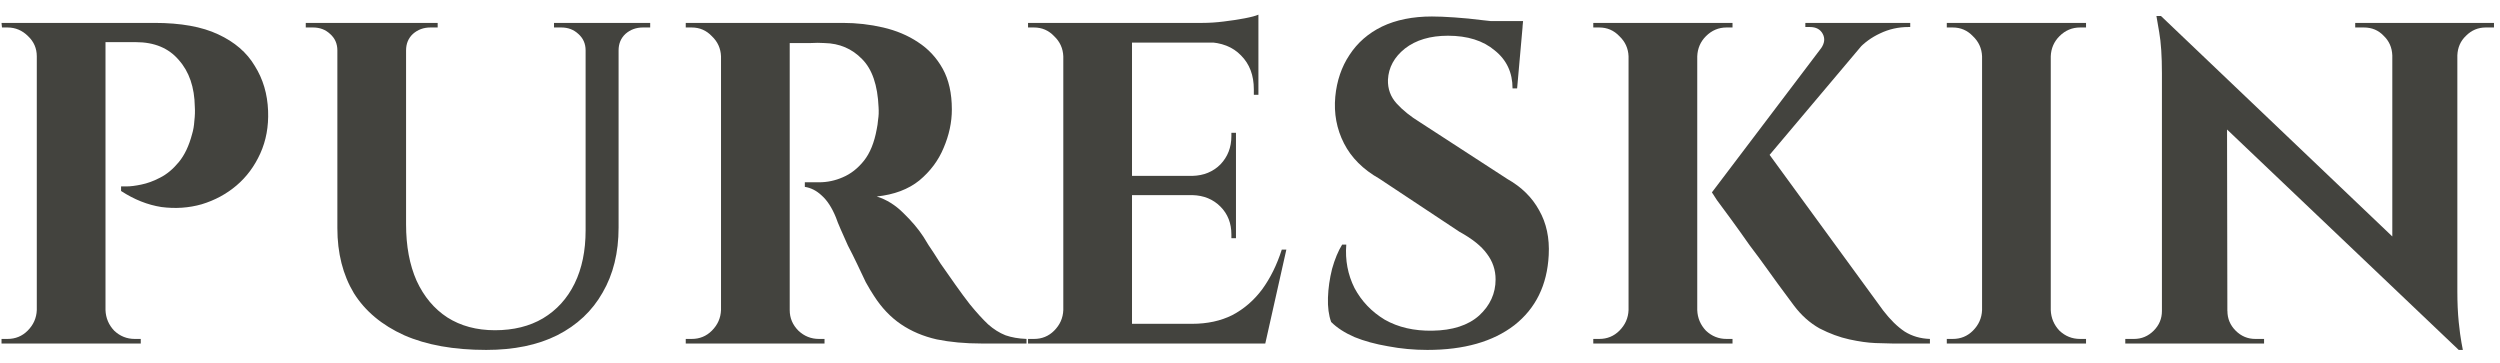 <svg width="131" height="19" viewBox="0 0 131 19" fill="none" xmlns="http://www.w3.org/2000/svg">
<path d="M5.216 1.2H8.096C9.472 1.2 10.584 1.4 11.432 1.8C12.296 2.2 12.936 2.752 13.352 3.456C13.784 4.144 14.016 4.928 14.048 5.808C14.08 6.624 13.944 7.368 13.64 8.04C13.336 8.712 12.92 9.272 12.392 9.72C11.864 10.168 11.256 10.496 10.568 10.704C9.896 10.896 9.192 10.944 8.456 10.848C7.736 10.736 7.032 10.456 6.344 10.008V9.768C6.344 9.768 6.44 9.768 6.632 9.768C6.84 9.768 7.096 9.736 7.4 9.672C7.72 9.608 8.048 9.488 8.384 9.312C8.736 9.136 9.064 8.864 9.368 8.496C9.672 8.128 9.904 7.64 10.064 7.032C10.128 6.824 10.168 6.592 10.184 6.336C10.216 6.064 10.224 5.816 10.208 5.592C10.192 4.568 9.912 3.752 9.368 3.144C8.84 2.52 8.088 2.208 7.112 2.208H5.456C5.456 2.208 5.432 2.128 5.384 1.968C5.352 1.792 5.312 1.624 5.264 1.464C5.232 1.288 5.216 1.2 5.216 1.2ZM5.528 1.2V18H1.928V1.2H5.528ZM2 16.248V18H0.08V17.76C0.096 17.76 0.144 17.76 0.224 17.76C0.32 17.76 0.376 17.76 0.392 17.76C0.808 17.76 1.16 17.616 1.448 17.328C1.752 17.024 1.912 16.664 1.928 16.248H2ZM2 2.952H1.928C1.928 2.536 1.776 2.184 1.472 1.896C1.168 1.592 0.808 1.44 0.392 1.44C0.376 1.44 0.328 1.44 0.248 1.44C0.168 1.44 0.12 1.44 0.104 1.44L0.08 1.2H2V2.952ZM5.456 16.248H5.528C5.544 16.664 5.696 17.024 5.984 17.328C6.288 17.616 6.648 17.76 7.064 17.76C7.08 17.76 7.128 17.76 7.208 17.76C7.304 17.76 7.36 17.76 7.376 17.76V18H5.456V16.248Z" fill="#43433E"/>
<path d="M21.278 1.2V11.76C21.278 12.896 21.462 13.88 21.83 14.712C22.214 15.544 22.75 16.184 23.438 16.632C24.142 17.08 24.974 17.304 25.934 17.304C26.91 17.304 27.75 17.096 28.454 16.68C29.174 16.248 29.726 15.64 30.11 14.856C30.494 14.072 30.686 13.144 30.686 12.072V1.2H32.414V11.928C32.414 13.24 32.134 14.376 31.574 15.336C31.03 16.296 30.238 17.04 29.198 17.568C28.174 18.08 26.934 18.336 25.478 18.336C23.782 18.336 22.35 18.08 21.182 17.568C20.014 17.04 19.134 16.304 18.542 15.36C17.966 14.4 17.678 13.264 17.678 11.952V1.2H21.278ZM17.75 1.2V2.64H17.678C17.678 2.288 17.55 2 17.294 1.776C17.054 1.552 16.758 1.44 16.406 1.44C16.406 1.44 16.342 1.44 16.214 1.44C16.086 1.44 16.022 1.44 16.022 1.44V1.2H17.75ZM22.934 1.2V1.44C22.934 1.44 22.87 1.44 22.742 1.44C22.614 1.44 22.55 1.44 22.55 1.44C22.198 1.44 21.894 1.552 21.638 1.776C21.398 2 21.278 2.288 21.278 2.64H21.23V1.2H22.934ZM30.758 1.2V2.64H30.686C30.686 2.288 30.558 2 30.302 1.776C30.062 1.552 29.766 1.44 29.414 1.44C29.414 1.44 29.35 1.44 29.222 1.44C29.094 1.44 29.03 1.44 29.03 1.44V1.2H30.758ZM34.07 1.2V1.44C34.07 1.44 34.006 1.44 33.878 1.44C33.75 1.44 33.686 1.44 33.686 1.44C33.334 1.44 33.03 1.552 32.774 1.776C32.534 2 32.414 2.288 32.414 2.64H32.366V1.2H34.07Z" fill="#43433E"/>
<path d="M41.069 1.2H44.165C44.885 1.2 45.589 1.28 46.277 1.44C46.965 1.6 47.573 1.856 48.101 2.208C48.645 2.56 49.077 3.024 49.397 3.6C49.717 4.176 49.877 4.888 49.877 5.736C49.877 6.408 49.733 7.08 49.445 7.752C49.173 8.408 48.749 8.976 48.173 9.456C47.597 9.92 46.853 10.2 45.941 10.296C46.453 10.456 46.917 10.744 47.333 11.16C47.765 11.576 48.117 11.992 48.389 12.408C48.405 12.44 48.493 12.584 48.653 12.84C48.829 13.096 49.037 13.416 49.277 13.8C49.533 14.168 49.797 14.544 50.069 14.928C50.341 15.312 50.589 15.648 50.813 15.936C51.165 16.368 51.485 16.72 51.773 16.992C52.061 17.248 52.365 17.44 52.685 17.568C53.005 17.68 53.373 17.744 53.789 17.76V18H51.437C50.573 18 49.789 17.928 49.085 17.784C48.381 17.624 47.757 17.36 47.213 16.992C46.669 16.624 46.197 16.128 45.797 15.504C45.669 15.312 45.525 15.072 45.365 14.784C45.221 14.48 45.069 14.16 44.909 13.824C44.749 13.488 44.589 13.168 44.429 12.864C44.285 12.544 44.157 12.256 44.045 12C43.933 11.744 43.853 11.544 43.805 11.4C43.597 10.888 43.349 10.504 43.061 10.248C42.789 9.992 42.493 9.84 42.173 9.792V9.552C42.221 9.552 42.317 9.552 42.461 9.552C42.605 9.552 42.757 9.552 42.917 9.552C43.349 9.552 43.765 9.464 44.165 9.288C44.581 9.112 44.949 8.824 45.269 8.424C45.589 8.024 45.813 7.472 45.941 6.768C45.973 6.624 45.997 6.456 46.013 6.264C46.045 6.072 46.053 5.856 46.037 5.616C45.989 4.464 45.701 3.624 45.173 3.096C44.645 2.552 43.989 2.272 43.205 2.256C42.981 2.24 42.733 2.24 42.461 2.256C42.205 2.256 41.965 2.256 41.741 2.256C41.533 2.256 41.389 2.256 41.309 2.256C41.309 2.24 41.285 2.152 41.237 1.992C41.205 1.816 41.165 1.64 41.117 1.464C41.085 1.288 41.069 1.2 41.069 1.2ZM41.381 1.2V18H37.781V1.2H41.381ZM37.853 16.248V18H35.933V17.76C35.949 17.76 35.997 17.76 36.077 17.76C36.173 17.76 36.229 17.76 36.245 17.76C36.661 17.76 37.013 17.616 37.301 17.328C37.605 17.024 37.765 16.664 37.781 16.248H37.853ZM37.853 2.952H37.781C37.765 2.536 37.605 2.184 37.301 1.896C37.013 1.592 36.661 1.44 36.245 1.44C36.229 1.44 36.173 1.44 36.077 1.44C35.997 1.44 35.949 1.44 35.933 1.44V1.2H37.853V2.952ZM41.309 16.248H41.381C41.381 16.664 41.533 17.024 41.837 17.328C42.141 17.616 42.501 17.76 42.917 17.76C42.949 17.76 43.005 17.76 43.085 17.76C43.165 17.76 43.205 17.76 43.205 17.76V18H41.309V16.248Z" fill="#43433E"/>
<path d="M59.317 1.2V18H55.717V1.2H59.317ZM65.653 16.968L66.229 18H59.245V16.968H65.653ZM64.765 9.216V10.224H59.245V9.216H64.765ZM65.941 1.2V2.232H59.245V1.2H65.941ZM67.405 13.08L66.301 18H61.597L62.461 16.968C63.261 16.968 63.965 16.816 64.573 16.512C65.181 16.192 65.701 15.744 66.133 15.168C66.565 14.576 66.909 13.88 67.165 13.08H67.405ZM64.765 10.176V12.48H64.525V12.288C64.525 11.696 64.333 11.208 63.949 10.824C63.565 10.44 63.077 10.24 62.485 10.224V10.176H64.765ZM64.765 6.96V9.264H62.485V9.216C63.077 9.2 63.565 9 63.949 8.616C64.333 8.216 64.525 7.72 64.525 7.128V6.96H64.765ZM65.941 2.16V4.968H65.701V4.68C65.701 3.944 65.477 3.352 65.029 2.904C64.597 2.456 64.005 2.224 63.253 2.208V2.16H65.941ZM65.941 0.768V1.464L63.013 1.2C63.365 1.2 63.733 1.176 64.117 1.128C64.517 1.08 64.885 1.024 65.221 0.96C65.557 0.896 65.797 0.832 65.941 0.768ZM55.789 16.248V18H53.869V17.76C53.869 17.76 53.917 17.76 54.013 17.76C54.125 17.76 54.181 17.76 54.181 17.76C54.597 17.76 54.949 17.616 55.237 17.328C55.541 17.024 55.701 16.664 55.717 16.248H55.789ZM55.789 2.952H55.717C55.701 2.536 55.541 2.184 55.237 1.896C54.949 1.592 54.597 1.44 54.181 1.44C54.181 1.44 54.125 1.44 54.013 1.44C53.917 1.44 53.869 1.44 53.869 1.44V1.2H55.789V2.952Z" fill="#43433E"/>
<path d="M75.033 0.864C75.353 0.864 75.745 0.88 76.209 0.912C76.689 0.944 77.177 0.992 77.673 1.056C78.185 1.104 78.625 1.16 78.993 1.224C79.377 1.272 79.641 1.328 79.785 1.392L79.497 4.632H79.257C79.257 3.8 78.945 3.136 78.321 2.64C77.713 2.128 76.897 1.872 75.873 1.872C74.945 1.872 74.193 2.096 73.617 2.544C73.057 2.992 72.761 3.536 72.729 4.176C72.713 4.656 72.865 5.072 73.185 5.424C73.505 5.776 73.913 6.104 74.409 6.408L78.993 9.384C79.729 9.8 80.281 10.344 80.649 11.016C81.033 11.688 81.201 12.472 81.153 13.368C81.073 14.936 80.473 16.16 79.353 17.04C78.233 17.904 76.713 18.336 74.793 18.336C74.089 18.336 73.401 18.272 72.729 18.144C72.073 18.032 71.489 17.872 70.977 17.664C70.465 17.44 70.057 17.176 69.753 16.872C69.625 16.52 69.569 16.096 69.585 15.6C69.601 15.104 69.673 14.6 69.801 14.088C69.945 13.576 70.121 13.152 70.329 12.816H70.545C70.481 13.632 70.625 14.392 70.977 15.096C71.345 15.784 71.873 16.336 72.561 16.752C73.265 17.152 74.097 17.344 75.057 17.328C76.113 17.312 76.929 17.048 77.505 16.536C78.081 16.008 78.369 15.376 78.369 14.64C78.369 14.144 78.217 13.696 77.913 13.296C77.625 12.896 77.145 12.512 76.473 12.144L72.273 9.36C71.425 8.88 70.809 8.264 70.425 7.512C70.041 6.76 69.889 5.944 69.969 5.064C70.049 4.232 70.297 3.504 70.713 2.88C71.129 2.24 71.697 1.744 72.417 1.392C73.153 1.04 74.025 0.864 75.033 0.864ZM79.809 1.104L79.761 1.608H76.929V1.104H79.809Z" fill="#43433E"/>
<path d="M92.392 7.656L98.68 16.272C99.048 16.752 99.424 17.12 99.808 17.376C100.192 17.616 100.632 17.744 101.128 17.76V18H99.16C98.984 18 98.688 17.992 98.272 17.976C97.872 17.96 97.416 17.896 96.904 17.784C96.392 17.672 95.872 17.48 95.344 17.208C94.832 16.92 94.384 16.52 94 16.008C93.92 15.896 93.76 15.68 93.52 15.36C93.28 15.04 93 14.656 92.68 14.208C92.36 13.76 92.024 13.304 91.672 12.84C91.336 12.36 91.016 11.912 90.712 11.496C90.408 11.08 90.16 10.744 89.968 10.488C89.792 10.216 89.704 10.08 89.704 10.08L92.392 7.656ZM98.416 1.368L91.192 9.936L89.704 10.08L96.304 1.368H98.416ZM100.096 1.2V1.416H100C99.472 1.416 98.976 1.528 98.512 1.752C98.064 1.96 97.68 2.24 97.36 2.592L95.416 2.544C95.608 2.272 95.64 2.016 95.512 1.776C95.384 1.536 95.16 1.416 94.84 1.416H94.6V1.2H100.096ZM88.936 1.2V18H85.336V1.2H88.936ZM85.408 16.248V18H83.488V17.76C83.504 17.76 83.552 17.76 83.632 17.76C83.728 17.76 83.784 17.76 83.8 17.76C84.216 17.76 84.568 17.616 84.856 17.328C85.16 17.024 85.32 16.664 85.336 16.248H85.408ZM85.408 2.952H85.336C85.32 2.536 85.16 2.184 84.856 1.896C84.568 1.592 84.216 1.44 83.8 1.44C83.784 1.44 83.728 1.44 83.632 1.44C83.552 1.44 83.504 1.44 83.488 1.44V1.2H85.408V2.952ZM88.864 16.248H88.936C88.952 16.664 89.104 17.024 89.392 17.328C89.696 17.616 90.056 17.76 90.472 17.76C90.488 17.76 90.536 17.76 90.616 17.76C90.712 17.76 90.768 17.76 90.784 17.76V18H88.864V16.248ZM88.864 2.952V1.2H90.784V1.44C90.768 1.44 90.712 1.44 90.616 1.44C90.536 1.44 90.488 1.44 90.472 1.44C90.056 1.44 89.696 1.592 89.392 1.896C89.104 2.184 88.952 2.536 88.936 2.952H88.864Z" fill="#43433E"/>
<path d="M107.46 1.2V18H103.86V1.2H107.46ZM103.932 16.248V18H102.012V17.76C102.012 17.76 102.06 17.76 102.156 17.76C102.268 17.76 102.324 17.76 102.324 17.76C102.74 17.76 103.092 17.616 103.38 17.328C103.684 17.024 103.844 16.664 103.86 16.248H103.932ZM103.932 2.952H103.86C103.844 2.536 103.684 2.184 103.38 1.896C103.092 1.592 102.74 1.44 102.324 1.44C102.324 1.44 102.268 1.44 102.156 1.44C102.06 1.44 102.012 1.44 102.012 1.44V1.2H103.932V2.952ZM107.388 16.248H107.46C107.476 16.664 107.628 17.024 107.916 17.328C108.22 17.616 108.58 17.76 108.996 17.76C108.996 17.76 109.044 17.76 109.14 17.76C109.236 17.76 109.292 17.76 109.308 17.76V18H107.388V16.248ZM107.388 2.952V1.2H109.308V1.44C109.292 1.44 109.236 1.44 109.14 1.44C109.044 1.44 108.996 1.44 108.996 1.44C108.58 1.44 108.22 1.592 107.916 1.896C107.628 2.184 107.476 2.536 107.46 2.952H107.388Z" fill="#43433E"/>
<path d="M113.237 0.84L128.549 15.432L128.837 18.336L113.525 3.768L113.237 0.84ZM113.357 16.296V18H111.365V17.76C111.365 17.76 111.437 17.76 111.581 17.76C111.725 17.76 111.805 17.76 111.821 17.76C112.221 17.76 112.565 17.616 112.853 17.328C113.141 17.04 113.285 16.696 113.285 16.296H113.357ZM116.717 16.296C116.717 16.696 116.861 17.04 117.149 17.328C117.437 17.616 117.781 17.76 118.181 17.76C118.197 17.76 118.277 17.76 118.421 17.76C118.565 17.76 118.637 17.76 118.637 17.76V18H116.645V16.296H116.717ZM113.237 0.84L116.693 4.512L116.717 18H113.285V3.84C113.285 2.944 113.237 2.224 113.141 1.68C113.045 1.12 112.997 0.84 112.997 0.84H113.237ZM128.765 1.2V15.264C128.765 15.856 128.789 16.392 128.837 16.872C128.885 17.336 128.933 17.696 128.981 17.952C129.029 18.208 129.053 18.336 129.053 18.336H128.837L125.357 14.448V1.2H128.765ZM130.685 1.2V1.44C130.685 1.44 130.613 1.44 130.469 1.44C130.325 1.44 130.253 1.44 130.253 1.44C129.853 1.44 129.509 1.584 129.221 1.872C128.933 2.144 128.781 2.488 128.765 2.904H128.693V1.2H130.685ZM123.413 1.2H125.405V2.904H125.357C125.341 2.488 125.189 2.144 124.901 1.872C124.629 1.584 124.285 1.44 123.869 1.44C123.869 1.44 123.797 1.44 123.653 1.44C123.509 1.44 123.429 1.44 123.413 1.44V1.2Z" fill="#43433E"/>
</svg>
